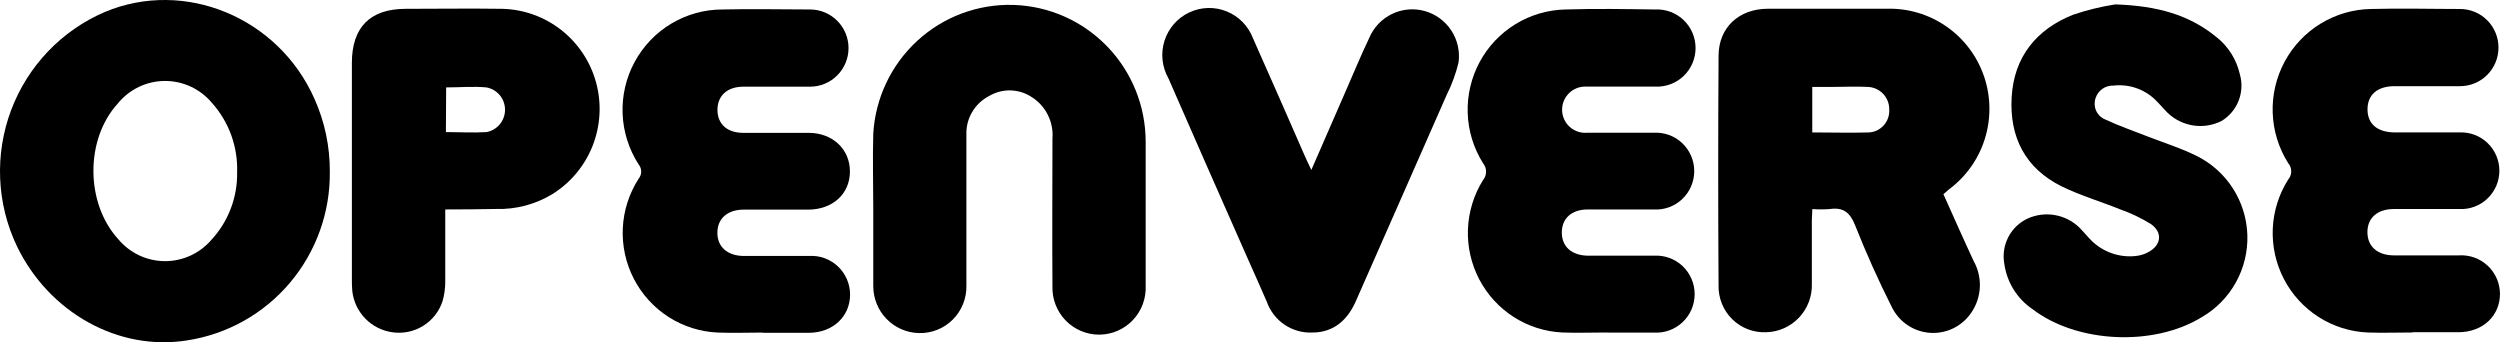 <svg width="168" height="23" viewBox="0 0 168 23" fill="none" xmlns="http://www.w3.org/2000/svg">
<path d="M22.164 11.532C22.197 14.265 21.245 16.918 19.484 19.002C17.722 21.086 15.271 22.461 12.579 22.874C7.98 23.615 3.303 21.027 1.139 16.548C0.462 15.13 0.078 13.589 0.011 12.018C-0.057 10.448 0.193 8.88 0.745 7.408C1.298 5.937 2.141 4.594 3.224 3.458C4.308 2.323 5.609 1.42 7.049 0.803C12.409 -1.437 18.699 1.168 21.123 6.621C21.818 8.164 22.173 9.839 22.164 11.532ZM15.934 11.587C15.995 9.863 15.384 8.183 14.232 6.903C13.843 6.44 13.357 6.069 12.809 5.816C12.26 5.563 11.663 5.435 11.06 5.44C10.457 5.446 9.862 5.584 9.318 5.847C8.774 6.109 8.295 6.489 7.914 6.958C5.71 9.375 5.744 13.666 7.947 16.072C8.327 16.528 8.8 16.896 9.335 17.151C9.869 17.406 10.452 17.541 11.044 17.549C11.636 17.556 12.222 17.435 12.763 17.193C13.304 16.952 13.786 16.596 14.177 16.149C15.332 14.916 15.963 13.28 15.934 11.587Z" fill="black"/>
<path d="M130.597 13.047C131.275 14.551 131.936 16.055 132.63 17.543C132.927 18.074 133.071 18.678 133.046 19.286C133.02 19.895 132.827 20.484 132.487 20.988C132.186 21.442 131.771 21.808 131.285 22.051C130.798 22.293 130.257 22.402 129.715 22.368C129.173 22.334 128.65 22.157 128.198 21.856C127.745 21.555 127.38 21.139 127.138 20.651C126.235 18.859 125.408 17.018 124.67 15.154C124.323 14.28 123.877 13.915 122.963 14.048C122.572 14.079 122.18 14.079 121.789 14.048C121.789 14.325 121.756 14.551 121.756 14.778C121.756 16.205 121.756 17.631 121.756 19.064C121.77 19.482 121.701 19.898 121.554 20.289C121.406 20.68 121.182 21.038 120.896 21.341C120.609 21.645 120.266 21.888 119.885 22.057C119.504 22.227 119.093 22.318 118.677 22.327C118.26 22.344 117.843 22.276 117.453 22.125C117.063 21.975 116.708 21.746 116.409 21.453C116.11 21.16 115.874 20.809 115.716 20.421C115.557 20.032 115.48 19.616 115.488 19.197C115.455 14.035 115.455 8.888 115.488 3.756C115.488 1.848 116.859 0.593 118.793 0.588C121.451 0.588 124.11 0.588 126.769 0.588C128.202 0.541 129.611 0.957 130.791 1.774C131.972 2.591 132.86 3.766 133.326 5.127C133.791 6.488 133.81 7.963 133.38 9.336C132.949 10.709 132.092 11.906 130.933 12.754C130.845 12.848 130.729 12.931 130.597 13.047ZM121.784 8.899C123.106 8.899 124.356 8.938 125.596 8.899C125.785 8.889 125.971 8.841 126.142 8.758C126.313 8.675 126.466 8.559 126.593 8.417C126.719 8.275 126.816 8.109 126.879 7.929C126.941 7.749 126.967 7.558 126.956 7.368C126.965 6.973 126.818 6.592 126.548 6.306C126.278 6.02 125.905 5.853 125.513 5.841C124.742 5.797 123.965 5.841 123.188 5.841C122.726 5.841 122.263 5.841 121.784 5.841V8.899Z" fill="black"/>
<path d="M58.684 14.032C58.684 12.345 58.635 10.658 58.684 8.972C58.827 6.585 59.891 4.347 61.649 2.734C63.408 1.121 65.723 0.259 68.104 0.331C70.484 0.403 72.744 1.403 74.403 3.12C76.061 4.836 76.989 7.133 76.989 9.525C76.989 12.749 76.989 15.967 76.989 19.191C77.009 19.615 76.943 20.039 76.796 20.436C76.649 20.834 76.423 21.198 76.133 21.506C75.842 21.814 75.493 22.059 75.105 22.228C74.717 22.397 74.3 22.485 73.877 22.488C73.454 22.491 73.036 22.407 72.646 22.243C72.257 22.079 71.904 21.838 71.609 21.534C71.315 21.229 71.085 20.868 70.933 20.473C70.781 20.077 70.71 19.654 70.725 19.23C70.698 15.912 70.725 12.594 70.725 9.303C70.767 8.761 70.661 8.218 70.419 7.731C70.178 7.244 69.81 6.832 69.354 6.538C68.929 6.251 68.432 6.091 67.92 6.076C67.408 6.061 66.902 6.193 66.462 6.455C65.987 6.7 65.592 7.075 65.322 7.538C65.053 8 64.921 8.53 64.942 9.066C64.942 12.439 64.942 15.812 64.942 19.186C64.952 19.61 64.877 20.032 64.719 20.426C64.562 20.819 64.327 21.177 64.027 21.476C63.727 21.775 63.37 22.01 62.977 22.166C62.584 22.322 62.164 22.395 61.741 22.382C60.921 22.361 60.142 22.017 59.571 21.426C58.999 20.835 58.681 20.043 58.684 19.219V19.092C58.684 17.403 58.684 15.717 58.684 14.032Z" fill="black"/>
<path d="M142.147 0.295C145.011 0.394 147.105 1.003 148.917 2.468C149.728 3.098 150.294 3.992 150.52 4.996C150.688 5.584 150.656 6.211 150.431 6.779C150.206 7.348 149.799 7.825 149.275 8.137C148.69 8.427 148.029 8.53 147.384 8.431C146.739 8.332 146.139 8.036 145.667 7.584C145.375 7.296 145.116 6.975 144.819 6.688C144.449 6.336 144.006 6.07 143.523 5.909C143.039 5.747 142.526 5.694 142.02 5.753C141.758 5.743 141.499 5.818 141.283 5.969C141.067 6.12 140.906 6.337 140.825 6.588C140.729 6.86 140.739 7.159 140.853 7.424C140.968 7.689 141.178 7.9 141.442 8.015C142.395 8.463 143.397 8.806 144.378 9.193C145.48 9.619 146.581 9.962 147.622 10.482C148.615 10.975 149.455 11.73 150.054 12.665C150.653 13.6 150.988 14.681 151.023 15.793C151.058 16.904 150.792 18.004 150.253 18.976C149.715 19.948 148.923 20.754 147.964 21.31C144.736 23.3 139.586 23.063 136.606 20.79C136.084 20.44 135.642 19.982 135.31 19.447C134.979 18.912 134.765 18.312 134.683 17.687C134.582 17.085 134.68 16.466 134.963 15.924C135.245 15.383 135.697 14.95 136.248 14.69C136.821 14.428 137.459 14.345 138.08 14.452C138.7 14.558 139.275 14.849 139.729 15.287C140.004 15.564 140.247 15.868 140.522 16.144C140.914 16.537 141.388 16.836 141.911 17.019C142.434 17.202 142.991 17.264 143.541 17.201C143.82 17.172 144.091 17.09 144.339 16.957C145.232 16.498 145.364 15.636 144.538 15.055C143.88 14.647 143.18 14.313 142.45 14.059C141.15 13.534 139.789 13.136 138.539 12.522C136.088 11.306 135.025 9.204 135.184 6.516C135.344 3.829 136.837 1.971 139.321 0.986C140.242 0.676 141.187 0.445 142.147 0.295Z" fill="black"/>
<path d="M51.243 22.349C50.246 22.349 49.254 22.387 48.263 22.349C47.085 22.303 45.941 21.945 44.945 21.312C43.95 20.678 43.14 19.791 42.597 18.741C42.053 17.692 41.797 16.516 41.852 15.334C41.908 14.152 42.274 13.007 42.914 12.013C43.026 11.877 43.088 11.706 43.088 11.529C43.088 11.352 43.026 11.181 42.914 11.045C42.258 10.028 41.886 8.852 41.839 7.641C41.792 6.431 42.071 5.229 42.647 4.164C43.222 3.099 44.073 2.209 45.11 1.588C46.147 0.968 47.331 0.639 48.538 0.637C50.505 0.588 52.471 0.637 54.438 0.637C54.777 0.637 55.113 0.704 55.426 0.835C55.74 0.965 56.024 1.156 56.264 1.397C56.504 1.638 56.694 1.924 56.824 2.238C56.954 2.553 57.021 2.89 57.021 3.231C57.021 3.572 56.954 3.909 56.824 4.224C56.694 4.538 56.504 4.824 56.264 5.065C56.024 5.306 55.74 5.497 55.426 5.627C55.113 5.758 54.777 5.825 54.438 5.825C52.945 5.825 51.452 5.825 49.959 5.825C48.858 5.825 48.208 6.444 48.213 7.395C48.219 8.346 48.874 8.922 49.926 8.927C51.397 8.927 52.868 8.927 54.333 8.927C55.958 8.927 57.126 10.033 57.115 11.543C57.104 13.053 55.936 14.076 54.327 14.087H49.981C48.88 14.087 48.213 14.69 48.208 15.635C48.202 16.581 48.874 17.189 49.965 17.2C51.435 17.2 52.906 17.2 54.371 17.2C54.724 17.178 55.077 17.229 55.41 17.349C55.742 17.469 56.046 17.656 56.304 17.898C56.562 18.141 56.768 18.433 56.909 18.758C57.05 19.083 57.124 19.434 57.126 19.788C57.126 21.265 55.98 22.349 54.371 22.365C53.336 22.365 52.295 22.365 51.259 22.365L51.243 22.349Z" fill="black"/>
<path d="M108.028 22.343C107.015 22.343 105.996 22.382 104.982 22.343C103.82 22.287 102.693 21.925 101.713 21.296C100.733 20.666 99.934 19.79 99.396 18.754C98.858 17.718 98.599 16.559 98.646 15.392C98.692 14.225 99.042 13.091 99.661 12.101C99.792 11.942 99.864 11.741 99.864 11.534C99.864 11.328 99.792 11.127 99.661 10.968C99.026 9.957 98.669 8.796 98.629 7.602C98.588 6.408 98.865 5.225 99.43 4.173C99.995 3.122 100.828 2.24 101.845 1.619C102.861 0.998 104.024 0.659 105.213 0.637C107.218 0.571 109.234 0.61 111.24 0.637C111.588 0.621 111.937 0.676 112.264 0.799C112.591 0.922 112.89 1.11 113.143 1.352C113.395 1.594 113.597 1.886 113.734 2.208C113.871 2.53 113.942 2.877 113.942 3.228C113.942 3.579 113.871 3.926 113.734 4.248C113.597 4.571 113.395 4.862 113.143 5.104C112.89 5.346 112.591 5.534 112.264 5.657C111.937 5.78 111.588 5.835 111.24 5.819C109.686 5.819 108.127 5.819 106.574 5.819C106.364 5.812 106.154 5.848 105.958 5.925C105.762 6.001 105.583 6.118 105.433 6.266C105.284 6.415 105.166 6.592 105.086 6.788C105.007 6.984 104.969 7.194 104.973 7.405C104.978 7.617 105.025 7.825 105.113 8.017C105.2 8.209 105.326 8.382 105.482 8.524C105.638 8.666 105.821 8.774 106.02 8.842C106.219 8.911 106.43 8.938 106.64 8.921C108.133 8.921 109.62 8.921 111.113 8.921C111.464 8.898 111.816 8.948 112.148 9.067C112.479 9.186 112.783 9.372 113.04 9.614C113.296 9.855 113.501 10.147 113.641 10.471C113.781 10.796 113.853 11.145 113.853 11.498C113.853 11.852 113.781 12.201 113.641 12.526C113.501 12.85 113.296 13.142 113.04 13.383C112.783 13.625 112.479 13.811 112.148 13.93C111.816 14.049 111.464 14.099 111.113 14.075C109.642 14.075 108.171 14.075 106.706 14.075C105.604 14.075 104.949 14.684 104.954 15.635C104.96 16.586 105.626 17.172 106.728 17.183C108.199 17.183 109.67 17.183 111.135 17.183C111.487 17.16 111.84 17.21 112.172 17.329C112.504 17.449 112.808 17.635 113.066 17.877C113.323 18.119 113.528 18.412 113.669 18.737C113.809 19.062 113.881 19.412 113.881 19.766C113.881 20.12 113.809 20.471 113.669 20.796C113.528 21.12 113.323 21.413 113.066 21.655C112.808 21.897 112.504 22.084 112.172 22.203C111.84 22.322 111.487 22.372 111.135 22.349H107.957L108.028 22.343Z" fill="black"/>
<path d="M162.143 22.343C161.124 22.343 160.105 22.381 159.091 22.343C157.924 22.29 156.79 21.93 155.805 21.299C154.819 20.668 154.017 19.788 153.477 18.747C152.937 17.706 152.68 16.541 152.73 15.369C152.781 14.196 153.138 13.058 153.765 12.068C153.898 11.915 153.971 11.718 153.971 11.515C153.971 11.311 153.898 11.115 153.765 10.962C153.125 9.948 152.766 8.781 152.725 7.582C152.684 6.382 152.962 5.193 153.531 4.138C154.1 3.082 154.94 2.198 155.963 1.577C156.985 0.956 158.155 0.62 159.35 0.604C161.339 0.548 163.327 0.604 165.316 0.604C166.001 0.604 166.658 0.877 167.143 1.363C167.627 1.85 167.899 2.509 167.899 3.197C167.899 3.885 167.627 4.545 167.143 5.031C166.658 5.518 166.001 5.791 165.316 5.791C163.845 5.791 162.38 5.791 160.909 5.791C159.752 5.791 159.091 6.377 159.097 7.356C159.102 8.335 159.763 8.893 160.931 8.899C162.38 8.899 163.823 8.899 165.272 8.899C165.618 8.883 165.965 8.937 166.29 9.06C166.615 9.182 166.912 9.369 167.163 9.609C167.414 9.85 167.614 10.139 167.751 10.46C167.887 10.78 167.958 11.125 167.958 11.473C167.958 11.822 167.887 12.167 167.751 12.487C167.614 12.807 167.414 13.097 167.163 13.337C166.912 13.578 166.615 13.765 166.29 13.887C165.965 14.009 165.618 14.064 165.272 14.047C163.801 14.047 162.33 14.047 160.865 14.047C159.763 14.047 159.097 14.639 159.091 15.591C159.086 16.542 159.747 17.15 160.838 17.161C162.308 17.161 163.779 17.161 165.244 17.161C165.596 17.139 165.949 17.19 166.281 17.309C166.613 17.429 166.917 17.616 167.175 17.857C167.433 18.099 167.639 18.391 167.78 18.715C167.922 19.04 167.996 19.39 167.998 19.744C167.998 21.22 166.858 22.304 165.244 22.326H162.132L162.143 22.343Z" fill="black"/>
<path d="M29.921 14.075C29.921 15.735 29.921 17.316 29.921 18.887C29.926 19.339 29.866 19.79 29.744 20.225C29.518 20.922 29.053 21.515 28.431 21.9C27.81 22.285 27.073 22.436 26.351 22.326C25.663 22.228 25.027 21.903 24.542 21.403C24.058 20.902 23.752 20.255 23.674 19.561C23.646 19.279 23.646 19.008 23.646 18.721V4.232C23.646 1.826 24.875 0.593 27.271 0.593C29.43 0.593 31.595 0.56 33.754 0.593C35.199 0.628 36.593 1.131 37.729 2.026C38.866 2.922 39.684 4.162 40.062 5.561C40.439 6.961 40.356 8.446 39.825 9.795C39.294 11.144 38.343 12.284 37.114 13.047C35.98 13.735 34.672 14.081 33.347 14.042C32.245 14.064 31.11 14.075 29.921 14.075ZM29.965 8.877C30.901 8.877 31.799 8.932 32.691 8.877C33.041 8.813 33.358 8.627 33.586 8.353C33.813 8.079 33.938 7.733 33.938 7.376C33.938 7.018 33.813 6.673 33.586 6.398C33.358 6.124 33.041 5.938 32.691 5.874C31.799 5.791 30.901 5.874 29.981 5.874L29.965 8.877Z" fill="black"/>
<path d="M88.122 11.421L90.364 6.278C90.915 5.033 91.427 3.772 92.017 2.539C92.315 1.838 92.857 1.27 93.541 0.939C94.225 0.608 95.005 0.538 95.737 0.74C96.469 0.942 97.103 1.404 97.522 2.04C97.941 2.676 98.116 3.443 98.015 4.198C97.833 4.953 97.565 5.684 97.217 6.377C95.206 10.967 93.174 15.546 91.157 20.136C90.607 21.453 89.67 22.348 88.172 22.348C87.51 22.373 86.857 22.185 86.309 21.811C85.761 21.437 85.346 20.896 85.126 20.269C84.713 19.296 84.266 18.333 83.842 17.366C82.054 13.329 80.278 9.293 78.516 5.26C78.302 4.881 78.168 4.462 78.123 4.029C78.077 3.596 78.122 3.158 78.253 2.742C78.384 2.327 78.6 1.944 78.885 1.616C79.171 1.288 79.521 1.023 79.914 0.838C80.306 0.652 80.733 0.55 81.167 0.537C81.6 0.525 82.032 0.603 82.434 0.766C82.837 0.928 83.201 1.173 83.505 1.484C83.809 1.795 84.046 2.165 84.2 2.572C85.368 5.177 86.503 7.793 87.649 10.403C87.775 10.691 87.913 10.984 88.122 11.421Z" fill="black"/>
</svg>
